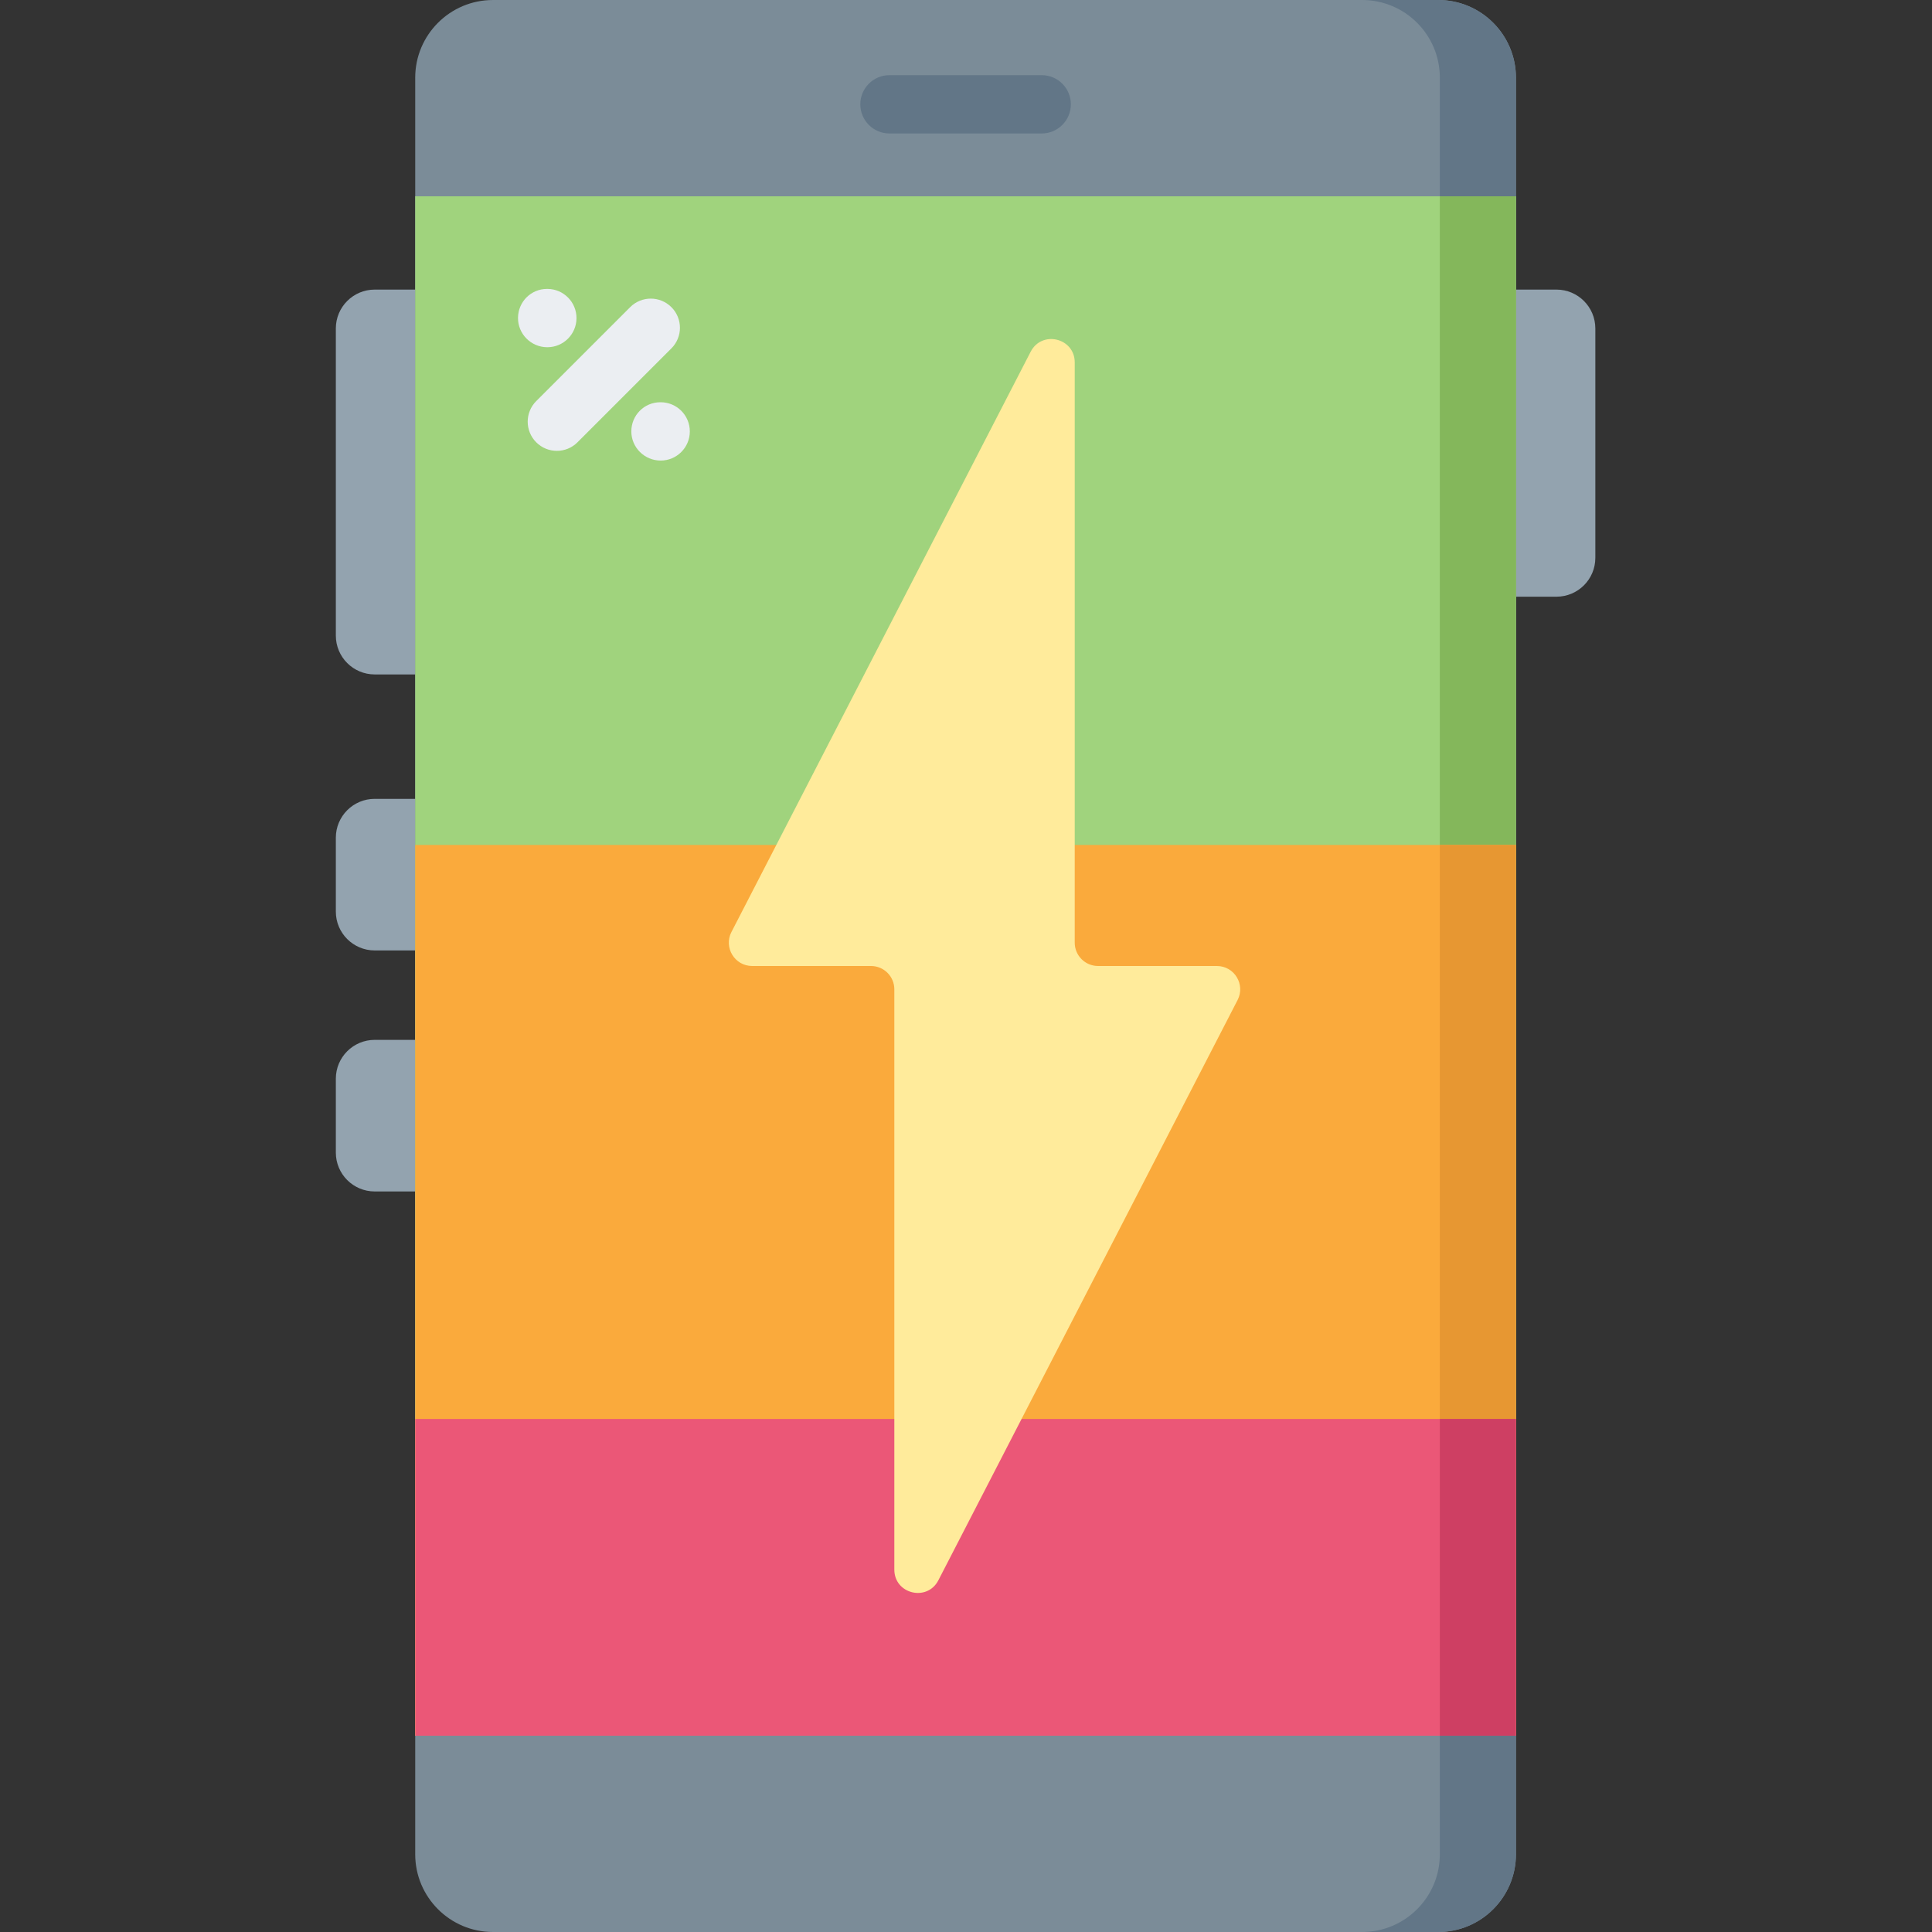 <svg height="512pt" viewBox="-89 0 512 512.001" width="512pt" xmlns="http://www.w3.org/2000/svg"><rect x="-89" y="0" width="512" height="512.001" fill="#333333" stroke="none"/><g fill="#93a3af"><path d="m323.477 158.133h-13.391v-81.387h13.391c5.691 0 10.305 4.613 10.305 10.305v60.781c0 5.688-4.613 10.301-10.305 10.301zm0 0"/><path d="m10.301 251.879h13.395v-40.176h-13.395c-5.688 0-10.301 4.609-10.301 10.301v19.574c0 5.688 4.613 10.301 10.301 10.301zm0 0"/><path d="m10.301 178.734h13.395v-101.988h-13.395c-5.688 0-10.301 4.613-10.301 10.305v81.383c0 5.691 4.613 10.301 10.301 10.301zm0 0"/><path d="m10.301 315.75h13.395v-40.176h-13.395c-5.688 0-10.301 4.609-10.301 10.301v19.574c0 5.688 4.613 10.301 10.301 10.301zm0 0"/></g><path d="m21.035 491.395v-470.789c0-11.379 9.227-20.605 20.605-20.605h250.5c11.379 0 20.605 9.227 20.605 20.605v470.793c0 11.379-9.227 20.602-20.605 20.602h-250.5c-11.379 0-20.605-9.227-20.605-20.605zm0 0" fill="#7b8c98"/><path d="m312.742 20.605v470.793c0 11.383-9.219 20.602-20.602 20.602h-20.172c11.383 0 20.605-9.219 20.605-20.602v-470.793c0-11.387-9.223-20.605-20.605-20.605h20.172c11.383 0 20.602 9.219 20.602 20.605zm0 0" fill="#627687"/><path d="m21.035 52.023h291.711v407.953h-291.711zm0 0" fill="#a0d37d"/><path d="m292.574 52.023h20.172v407.953h-20.172zm0 0" fill="#84b75b"/><path d="m21.035 223.922h291.711v236.055h-291.711zm0 0" fill="#faaa3c"/><path d="m292.574 223.922h20.172v236.055h-20.172zm0 0" fill="#e79732"/><path d="m21.035 376.043h291.711v83.934h-291.711zm0 0" fill="#eb5777"/><path d="m292.574 376.043h20.172v83.934h-20.172zm0 0" fill="#ce3f63"/><path d="m187.062 35.371h-40.344c-4.27 0-7.727-3.461-7.727-7.727s3.457-7.727 7.727-7.727h40.344c4.27 0 7.727 3.461 7.727 7.727s-3.457 7.727-7.727 7.727zm0 0" fill="#627687"/><path d="m233.484 256h-31.488c-3.414 0-6.18-2.766-6.18-6.18v-153.781c0-6.48-8.703-8.59-11.676-2.832l-79.297 153.777c-2.121 4.117.867 9.016 5.496 9.016h31.484c3.414 0 6.184 2.766 6.184 6.18v153.781c0 6.48 8.703 8.59 11.672 2.832l79.297-153.777c2.121-4.117-.863-9.016-5.492-9.016zm0 0" fill="#ffeb9b"/><path d="m56.051 92.02c-.027 0-.055 0-.086 0-4.266-.043-7.734-3.539-7.688-7.809.043-4.238 3.449-7.645 7.676-7.645h.086.094c4.266.047 7.688 3.543 7.645 7.812-.047 4.234-3.496 7.641-7.727 7.641zm0 0" fill="#ebeef2"/><path d="m86.082 122.055c-4.27 0-7.773-3.461-7.773-7.727 0-4.27 3.41-7.727 7.68-7.727h.094c4.266 0 7.727 3.457 7.727 7.727 0 4.266-3.461 7.727-7.727 7.727zm0 0" fill="#ebeef2"/><path d="m58.574 119.48c-1.98 0-3.957-.754-5.465-2.266-3.016-3.016-3.016-7.906 0-10.926l24.891-24.887c3.016-3.02 7.91-3.016 10.926 0 3.02 3.016 3.02 7.91 0 10.926l-24.891 24.891c-1.508 1.508-3.484 2.262-5.461 2.262zm0 0" fill="#ebeef2"/></svg>
